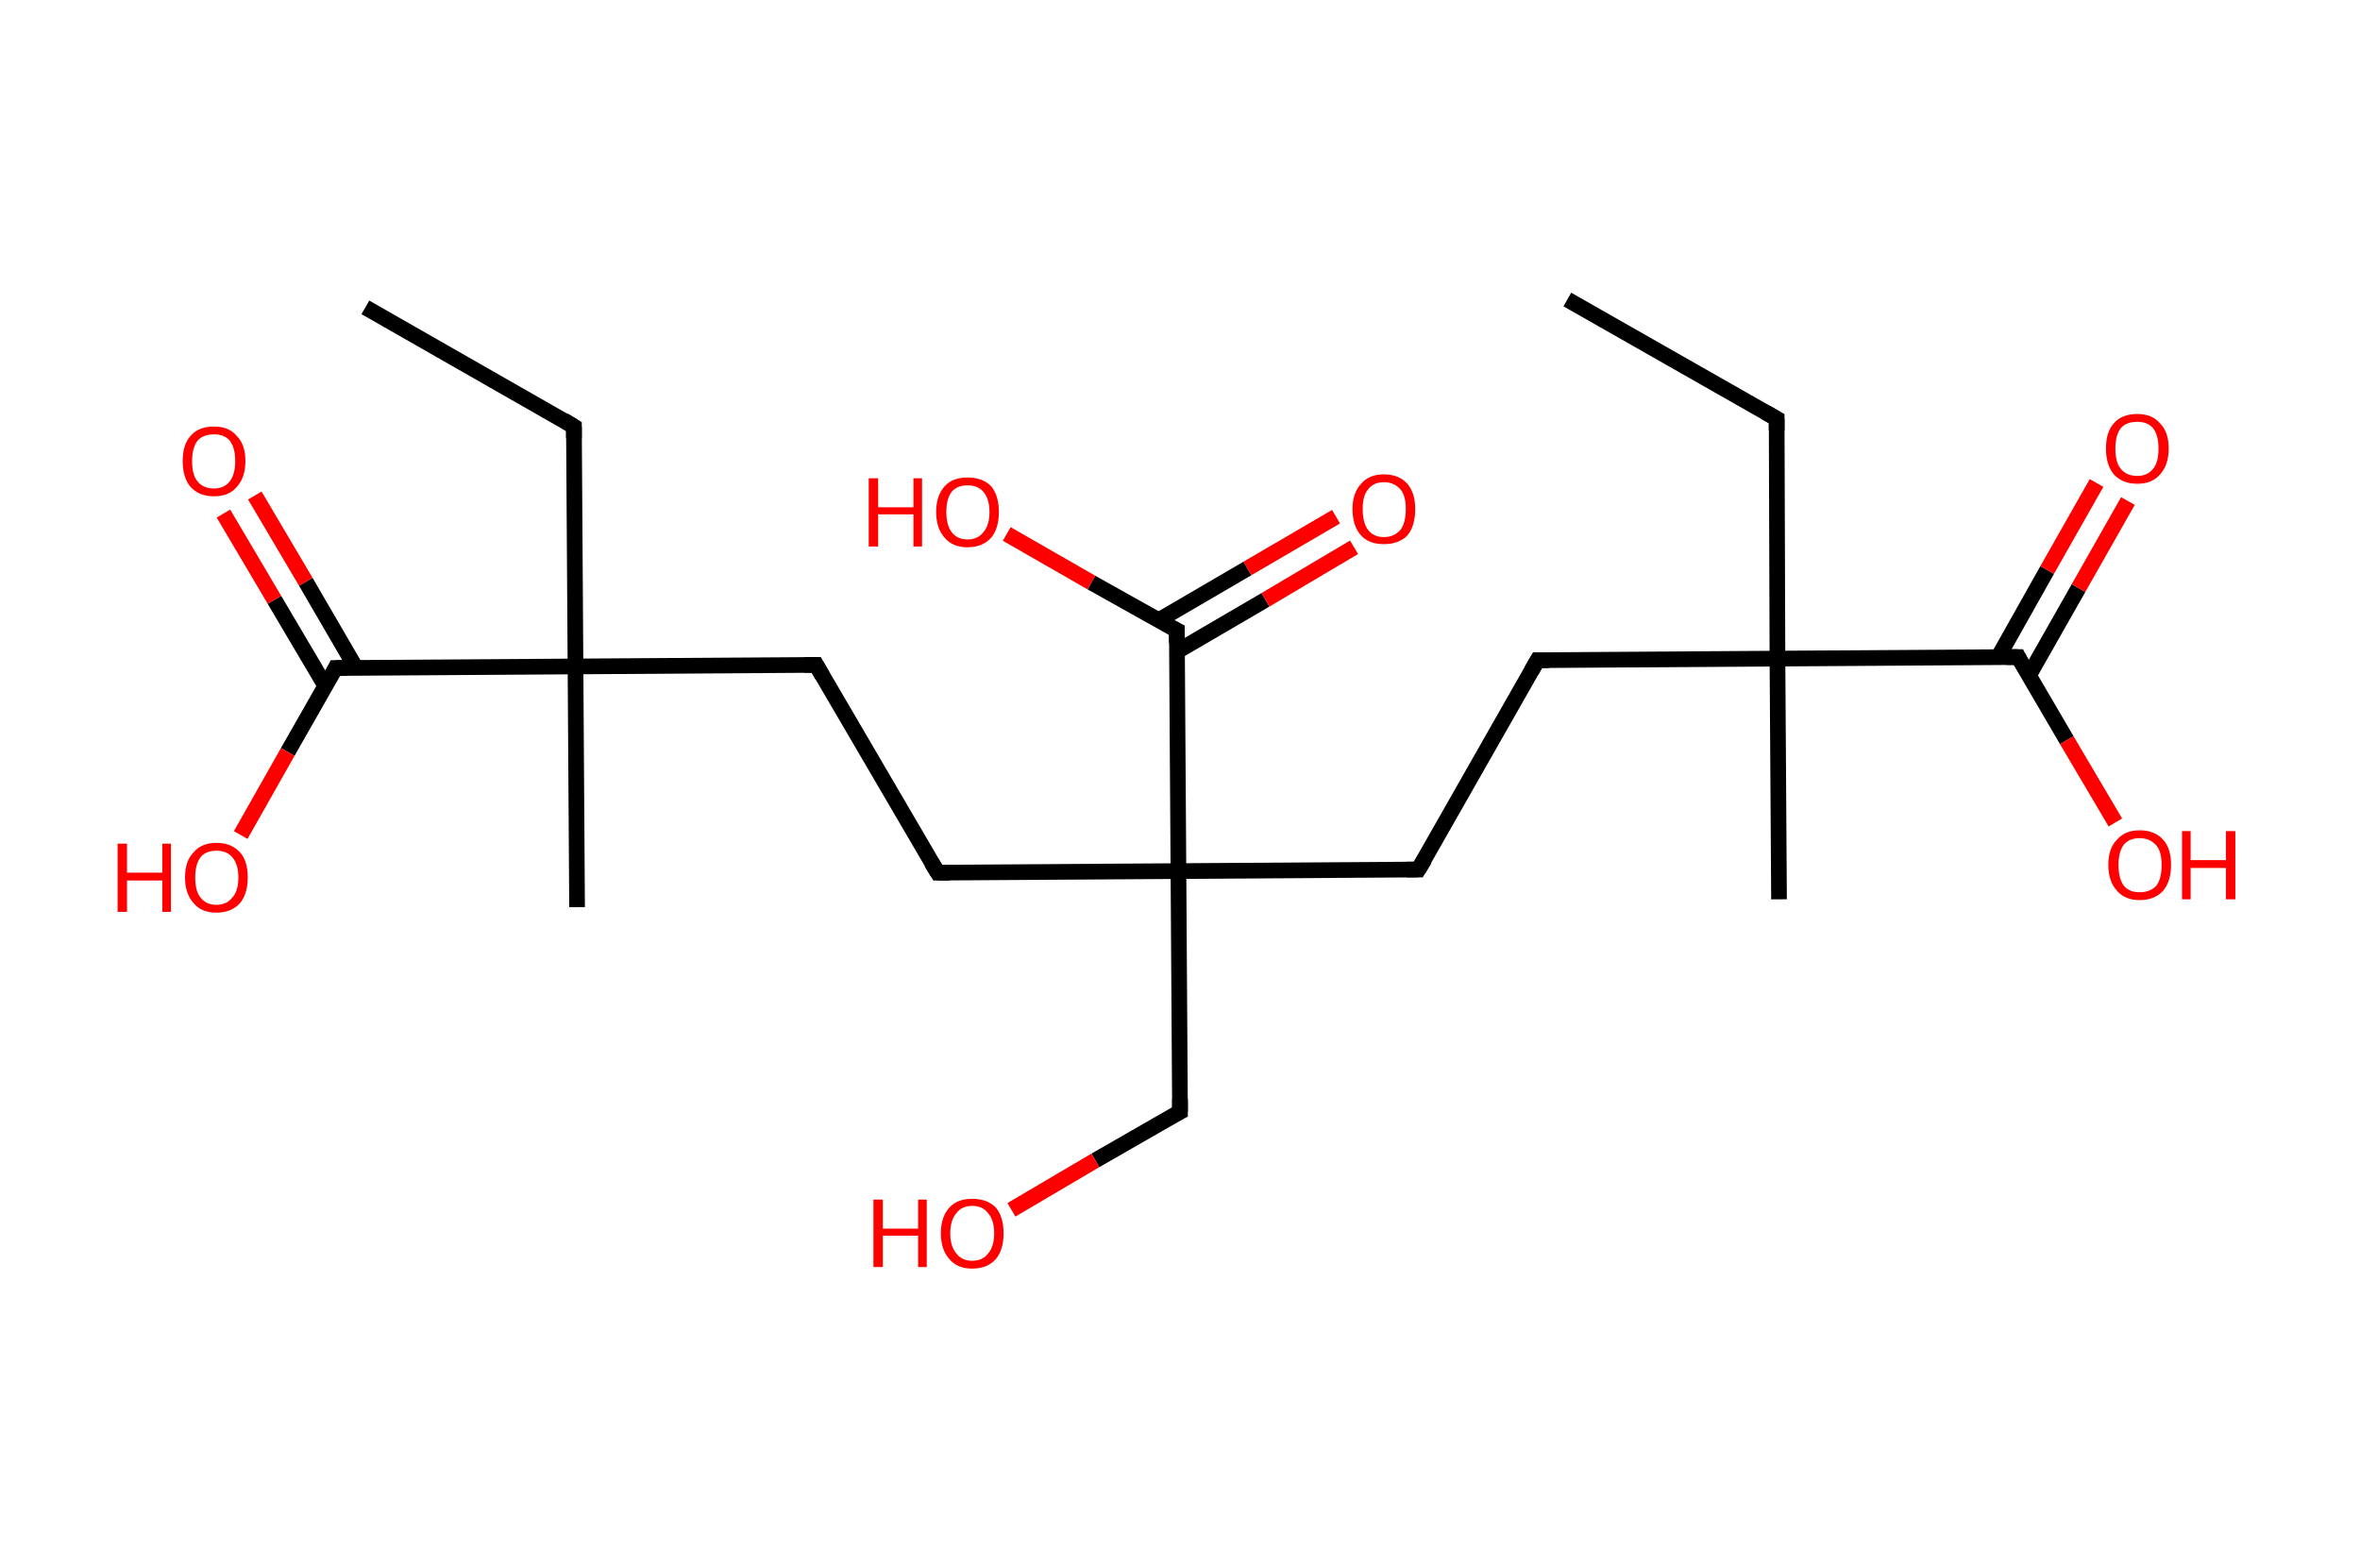 <?xml version='1.0' encoding='ASCII' standalone='yes'?>
<svg xmlns="http://www.w3.org/2000/svg" xmlns:rdkit="http://www.rdkit.org/xml" xmlns:xlink="http://www.w3.org/1999/xlink" version="1.1" baseProfile="full" xml:space="preserve" width="301px" height="200px" viewBox="0 0 301 200">
<!-- END OF HEADER -->
<rect style="opacity:1.0;fill:#FFFFFF;stroke:none" width="301.0" height="200.0" x="0.0" y="0.0"> </rect>
<path class="bond-0 atom-0 atom-1" d="M 199.9,38.2 L 226.6,53.4" style="fill:none;fill-rule:evenodd;stroke:#000000;stroke-width:2.0px;stroke-linecap:butt;stroke-linejoin:miter;stroke-opacity:1"/>
<path class="bond-1 atom-1 atom-2" d="M 226.6,53.4 L 226.7,84.0" style="fill:none;fill-rule:evenodd;stroke:#000000;stroke-width:2.0px;stroke-linecap:butt;stroke-linejoin:miter;stroke-opacity:1"/>
<path class="bond-2 atom-2 atom-3" d="M 226.7,84.0 L 226.9,114.7" style="fill:none;fill-rule:evenodd;stroke:#000000;stroke-width:2.0px;stroke-linecap:butt;stroke-linejoin:miter;stroke-opacity:1"/>
<path class="bond-3 atom-2 atom-4" d="M 226.7,84.0 L 196.1,84.2" style="fill:none;fill-rule:evenodd;stroke:#000000;stroke-width:2.0px;stroke-linecap:butt;stroke-linejoin:miter;stroke-opacity:1"/>
<path class="bond-4 atom-4 atom-5" d="M 196.1,84.2 L 180.9,110.9" style="fill:none;fill-rule:evenodd;stroke:#000000;stroke-width:2.0px;stroke-linecap:butt;stroke-linejoin:miter;stroke-opacity:1"/>
<path class="bond-5 atom-5 atom-6" d="M 180.9,110.9 L 150.3,111.1" style="fill:none;fill-rule:evenodd;stroke:#000000;stroke-width:2.0px;stroke-linecap:butt;stroke-linejoin:miter;stroke-opacity:1"/>
<path class="bond-6 atom-6 atom-7" d="M 150.3,111.1 L 150.5,141.8" style="fill:none;fill-rule:evenodd;stroke:#000000;stroke-width:2.0px;stroke-linecap:butt;stroke-linejoin:miter;stroke-opacity:1"/>
<path class="bond-7 atom-7 atom-8" d="M 150.5,141.8 L 139.7,148.0" style="fill:none;fill-rule:evenodd;stroke:#000000;stroke-width:2.0px;stroke-linecap:butt;stroke-linejoin:miter;stroke-opacity:1"/>
<path class="bond-7 atom-7 atom-8" d="M 139.7,148.0 L 129.0,154.3" style="fill:none;fill-rule:evenodd;stroke:#FF0000;stroke-width:2.0px;stroke-linecap:butt;stroke-linejoin:miter;stroke-opacity:1"/>
<path class="bond-8 atom-6 atom-9" d="M 150.3,111.1 L 119.6,111.3" style="fill:none;fill-rule:evenodd;stroke:#000000;stroke-width:2.0px;stroke-linecap:butt;stroke-linejoin:miter;stroke-opacity:1"/>
<path class="bond-9 atom-9 atom-10" d="M 119.6,111.3 L 104.1,84.8" style="fill:none;fill-rule:evenodd;stroke:#000000;stroke-width:2.0px;stroke-linecap:butt;stroke-linejoin:miter;stroke-opacity:1"/>
<path class="bond-10 atom-10 atom-11" d="M 104.1,84.8 L 73.4,85.0" style="fill:none;fill-rule:evenodd;stroke:#000000;stroke-width:2.0px;stroke-linecap:butt;stroke-linejoin:miter;stroke-opacity:1"/>
<path class="bond-11 atom-11 atom-12" d="M 73.4,85.0 L 73.6,115.7" style="fill:none;fill-rule:evenodd;stroke:#000000;stroke-width:2.0px;stroke-linecap:butt;stroke-linejoin:miter;stroke-opacity:1"/>
<path class="bond-12 atom-11 atom-13" d="M 73.4,85.0 L 73.2,54.4" style="fill:none;fill-rule:evenodd;stroke:#000000;stroke-width:2.0px;stroke-linecap:butt;stroke-linejoin:miter;stroke-opacity:1"/>
<path class="bond-13 atom-13 atom-14" d="M 73.2,54.4 L 46.6,39.2" style="fill:none;fill-rule:evenodd;stroke:#000000;stroke-width:2.0px;stroke-linecap:butt;stroke-linejoin:miter;stroke-opacity:1"/>
<path class="bond-14 atom-11 atom-15" d="M 73.4,85.0 L 42.8,85.2" style="fill:none;fill-rule:evenodd;stroke:#000000;stroke-width:2.0px;stroke-linecap:butt;stroke-linejoin:miter;stroke-opacity:1"/>
<path class="bond-15 atom-15 atom-16" d="M 45.4,85.2 L 39.0,74.2" style="fill:none;fill-rule:evenodd;stroke:#000000;stroke-width:2.0px;stroke-linecap:butt;stroke-linejoin:miter;stroke-opacity:1"/>
<path class="bond-15 atom-15 atom-16" d="M 39.0,74.2 L 32.5,63.2" style="fill:none;fill-rule:evenodd;stroke:#FF0000;stroke-width:2.0px;stroke-linecap:butt;stroke-linejoin:miter;stroke-opacity:1"/>
<path class="bond-15 atom-15 atom-16" d="M 41.5,87.5 L 35.0,76.5" style="fill:none;fill-rule:evenodd;stroke:#000000;stroke-width:2.0px;stroke-linecap:butt;stroke-linejoin:miter;stroke-opacity:1"/>
<path class="bond-15 atom-15 atom-16" d="M 35.0,76.5 L 28.5,65.5" style="fill:none;fill-rule:evenodd;stroke:#FF0000;stroke-width:2.0px;stroke-linecap:butt;stroke-linejoin:miter;stroke-opacity:1"/>
<path class="bond-16 atom-15 atom-17" d="M 42.8,85.2 L 36.7,95.9" style="fill:none;fill-rule:evenodd;stroke:#000000;stroke-width:2.0px;stroke-linecap:butt;stroke-linejoin:miter;stroke-opacity:1"/>
<path class="bond-16 atom-15 atom-17" d="M 36.7,95.9 L 30.7,106.5" style="fill:none;fill-rule:evenodd;stroke:#FF0000;stroke-width:2.0px;stroke-linecap:butt;stroke-linejoin:miter;stroke-opacity:1"/>
<path class="bond-17 atom-6 atom-18" d="M 150.3,111.1 L 150.1,80.4" style="fill:none;fill-rule:evenodd;stroke:#000000;stroke-width:2.0px;stroke-linecap:butt;stroke-linejoin:miter;stroke-opacity:1"/>
<path class="bond-18 atom-18 atom-19" d="M 150.1,83.1 L 161.4,76.5" style="fill:none;fill-rule:evenodd;stroke:#000000;stroke-width:2.0px;stroke-linecap:butt;stroke-linejoin:miter;stroke-opacity:1"/>
<path class="bond-18 atom-18 atom-19" d="M 161.4,76.5 L 172.7,69.8" style="fill:none;fill-rule:evenodd;stroke:#FF0000;stroke-width:2.0px;stroke-linecap:butt;stroke-linejoin:miter;stroke-opacity:1"/>
<path class="bond-18 atom-18 atom-19" d="M 147.8,79.1 L 159.1,72.5" style="fill:none;fill-rule:evenodd;stroke:#000000;stroke-width:2.0px;stroke-linecap:butt;stroke-linejoin:miter;stroke-opacity:1"/>
<path class="bond-18 atom-18 atom-19" d="M 159.1,72.5 L 170.4,65.9" style="fill:none;fill-rule:evenodd;stroke:#FF0000;stroke-width:2.0px;stroke-linecap:butt;stroke-linejoin:miter;stroke-opacity:1"/>
<path class="bond-19 atom-18 atom-20" d="M 150.1,80.4 L 139.2,74.3" style="fill:none;fill-rule:evenodd;stroke:#000000;stroke-width:2.0px;stroke-linecap:butt;stroke-linejoin:miter;stroke-opacity:1"/>
<path class="bond-19 atom-18 atom-20" d="M 139.2,74.3 L 128.4,68.1" style="fill:none;fill-rule:evenodd;stroke:#FF0000;stroke-width:2.0px;stroke-linecap:butt;stroke-linejoin:miter;stroke-opacity:1"/>
<path class="bond-20 atom-2 atom-21" d="M 226.7,84.0 L 257.4,83.8" style="fill:none;fill-rule:evenodd;stroke:#000000;stroke-width:2.0px;stroke-linecap:butt;stroke-linejoin:miter;stroke-opacity:1"/>
<path class="bond-21 atom-21 atom-22" d="M 258.8,86.1 L 265.1,75.0" style="fill:none;fill-rule:evenodd;stroke:#000000;stroke-width:2.0px;stroke-linecap:butt;stroke-linejoin:miter;stroke-opacity:1"/>
<path class="bond-21 atom-21 atom-22" d="M 265.1,75.0 L 271.4,63.9" style="fill:none;fill-rule:evenodd;stroke:#FF0000;stroke-width:2.0px;stroke-linecap:butt;stroke-linejoin:miter;stroke-opacity:1"/>
<path class="bond-21 atom-21 atom-22" d="M 254.8,83.9 L 261.1,72.7" style="fill:none;fill-rule:evenodd;stroke:#000000;stroke-width:2.0px;stroke-linecap:butt;stroke-linejoin:miter;stroke-opacity:1"/>
<path class="bond-21 atom-21 atom-22" d="M 261.1,72.7 L 267.4,61.6" style="fill:none;fill-rule:evenodd;stroke:#FF0000;stroke-width:2.0px;stroke-linecap:butt;stroke-linejoin:miter;stroke-opacity:1"/>
<path class="bond-22 atom-21 atom-23" d="M 257.4,83.8 L 263.6,94.4" style="fill:none;fill-rule:evenodd;stroke:#000000;stroke-width:2.0px;stroke-linecap:butt;stroke-linejoin:miter;stroke-opacity:1"/>
<path class="bond-22 atom-21 atom-23" d="M 263.6,94.4 L 269.8,104.9" style="fill:none;fill-rule:evenodd;stroke:#FF0000;stroke-width:2.0px;stroke-linecap:butt;stroke-linejoin:miter;stroke-opacity:1"/>
<path d="M 225.2,52.6 L 226.6,53.4 L 226.6,54.9" style="fill:none;stroke:#000000;stroke-width:2.0px;stroke-linecap:butt;stroke-linejoin:miter;stroke-opacity:1;"/>
<path d="M 197.6,84.2 L 196.1,84.2 L 195.3,85.6" style="fill:none;stroke:#000000;stroke-width:2.0px;stroke-linecap:butt;stroke-linejoin:miter;stroke-opacity:1;"/>
<path d="M 181.7,109.6 L 180.9,110.9 L 179.4,110.9" style="fill:none;stroke:#000000;stroke-width:2.0px;stroke-linecap:butt;stroke-linejoin:miter;stroke-opacity:1;"/>
<path d="M 150.5,140.2 L 150.5,141.8 L 149.9,142.1" style="fill:none;stroke:#000000;stroke-width:2.0px;stroke-linecap:butt;stroke-linejoin:miter;stroke-opacity:1;"/>
<path d="M 121.1,111.3 L 119.6,111.3 L 118.8,110.0" style="fill:none;stroke:#000000;stroke-width:2.0px;stroke-linecap:butt;stroke-linejoin:miter;stroke-opacity:1;"/>
<path d="M 104.9,86.2 L 104.1,84.8 L 102.6,84.8" style="fill:none;stroke:#000000;stroke-width:2.0px;stroke-linecap:butt;stroke-linejoin:miter;stroke-opacity:1;"/>
<path d="M 73.2,55.9 L 73.2,54.4 L 71.9,53.6" style="fill:none;stroke:#000000;stroke-width:2.0px;stroke-linecap:butt;stroke-linejoin:miter;stroke-opacity:1;"/>
<path d="M 44.3,85.2 L 42.8,85.2 L 42.5,85.8" style="fill:none;stroke:#000000;stroke-width:2.0px;stroke-linecap:butt;stroke-linejoin:miter;stroke-opacity:1;"/>
<path d="M 150.1,82.0 L 150.1,80.4 L 149.5,80.1" style="fill:none;stroke:#000000;stroke-width:2.0px;stroke-linecap:butt;stroke-linejoin:miter;stroke-opacity:1;"/>
<path d="M 255.9,83.8 L 257.4,83.8 L 257.7,84.4" style="fill:none;stroke:#000000;stroke-width:2.0px;stroke-linecap:butt;stroke-linejoin:miter;stroke-opacity:1;"/>
<path class="atom-8" d="M 111.4 153.0 L 112.6 153.0 L 112.6 156.7 L 117.1 156.7 L 117.1 153.0 L 118.2 153.0 L 118.2 161.6 L 117.1 161.6 L 117.1 157.6 L 112.6 157.6 L 112.6 161.6 L 111.4 161.6 L 111.4 153.0 " fill="#FF0000"/>
<path class="atom-8" d="M 120.0 157.3 Q 120.0 155.2, 121.1 154.0 Q 122.1 152.9, 124.0 152.9 Q 125.9 152.9, 127.0 154.0 Q 128.0 155.2, 128.0 157.3 Q 128.0 159.4, 127.0 160.6 Q 125.9 161.8, 124.0 161.8 Q 122.1 161.8, 121.1 160.6 Q 120.0 159.4, 120.0 157.3 M 124.0 160.8 Q 125.3 160.8, 126.0 159.9 Q 126.8 159.0, 126.8 157.3 Q 126.8 155.6, 126.0 154.7 Q 125.3 153.8, 124.0 153.8 Q 122.7 153.8, 122.0 154.7 Q 121.2 155.6, 121.2 157.3 Q 121.2 159.0, 122.0 159.9 Q 122.7 160.8, 124.0 160.8 " fill="#FF0000"/>
<path class="atom-16" d="M 23.3 58.8 Q 23.3 56.7, 24.3 55.6 Q 25.3 54.4, 27.3 54.4 Q 29.2 54.4, 30.2 55.6 Q 31.3 56.7, 31.3 58.8 Q 31.3 60.9, 30.2 62.1 Q 29.2 63.3, 27.3 63.3 Q 25.4 63.3, 24.3 62.1 Q 23.3 60.9, 23.3 58.8 M 27.3 62.3 Q 28.6 62.3, 29.3 61.4 Q 30.0 60.5, 30.0 58.8 Q 30.0 57.1, 29.3 56.2 Q 28.6 55.4, 27.3 55.4 Q 25.9 55.4, 25.2 56.2 Q 24.5 57.1, 24.5 58.8 Q 24.5 60.6, 25.2 61.4 Q 25.9 62.3, 27.3 62.3 " fill="#FF0000"/>
<path class="atom-17" d="M 15.0 107.6 L 16.2 107.6 L 16.2 111.3 L 20.7 111.3 L 20.7 107.6 L 21.8 107.6 L 21.8 116.3 L 20.7 116.3 L 20.7 112.3 L 16.2 112.3 L 16.2 116.3 L 15.0 116.3 L 15.0 107.6 " fill="#FF0000"/>
<path class="atom-17" d="M 23.6 111.9 Q 23.6 109.8, 24.7 108.7 Q 25.7 107.5, 27.6 107.5 Q 29.5 107.5, 30.6 108.7 Q 31.6 109.8, 31.6 111.9 Q 31.6 114.0, 30.6 115.2 Q 29.5 116.4, 27.6 116.4 Q 25.7 116.4, 24.7 115.2 Q 23.6 114.0, 23.6 111.9 M 27.6 115.4 Q 28.9 115.4, 29.6 114.5 Q 30.4 113.7, 30.4 111.9 Q 30.4 110.2, 29.6 109.3 Q 28.9 108.5, 27.6 108.5 Q 26.3 108.5, 25.6 109.3 Q 24.9 110.2, 24.9 111.9 Q 24.9 113.7, 25.6 114.5 Q 26.3 115.4, 27.6 115.4 " fill="#FF0000"/>
<path class="atom-19" d="M 172.5 64.9 Q 172.5 62.9, 173.6 61.7 Q 174.6 60.5, 176.5 60.5 Q 178.4 60.5, 179.5 61.7 Q 180.5 62.9, 180.5 64.9 Q 180.5 67.1, 179.5 68.3 Q 178.4 69.4, 176.5 69.4 Q 174.6 69.4, 173.6 68.3 Q 172.5 67.1, 172.5 64.9 M 176.5 68.5 Q 177.8 68.5, 178.6 67.6 Q 179.3 66.7, 179.3 64.9 Q 179.3 63.2, 178.6 62.4 Q 177.8 61.5, 176.5 61.5 Q 175.2 61.5, 174.5 62.4 Q 173.8 63.2, 173.8 64.9 Q 173.8 66.7, 174.5 67.6 Q 175.2 68.5, 176.5 68.5 " fill="#FF0000"/>
<path class="atom-20" d="M 110.8 61.0 L 112.0 61.0 L 112.0 64.7 L 116.5 64.7 L 116.5 61.0 L 117.6 61.0 L 117.6 69.7 L 116.5 69.7 L 116.5 65.6 L 112.0 65.6 L 112.0 69.7 L 110.8 69.7 L 110.8 61.0 " fill="#FF0000"/>
<path class="atom-20" d="M 119.4 65.3 Q 119.4 63.2, 120.5 62.0 Q 121.5 60.9, 123.4 60.9 Q 125.3 60.9, 126.4 62.0 Q 127.4 63.2, 127.4 65.3 Q 127.4 67.4, 126.4 68.6 Q 125.3 69.8, 123.4 69.8 Q 121.5 69.8, 120.5 68.6 Q 119.4 67.4, 119.4 65.3 M 123.4 68.8 Q 124.7 68.8, 125.4 67.9 Q 126.2 67.0, 126.2 65.3 Q 126.2 63.6, 125.4 62.7 Q 124.7 61.9, 123.4 61.9 Q 122.1 61.9, 121.4 62.7 Q 120.7 63.6, 120.7 65.3 Q 120.7 67.0, 121.4 67.9 Q 122.1 68.8, 123.4 68.8 " fill="#FF0000"/>
<path class="atom-22" d="M 268.6 57.2 Q 268.6 55.1, 269.6 54.0 Q 270.6 52.8, 272.6 52.8 Q 274.5 52.8, 275.5 54.0 Q 276.6 55.1, 276.6 57.2 Q 276.6 59.3, 275.5 60.5 Q 274.5 61.7, 272.6 61.7 Q 270.7 61.7, 269.6 60.5 Q 268.6 59.3, 268.6 57.2 M 272.6 60.7 Q 273.9 60.7, 274.6 59.8 Q 275.3 59.0, 275.3 57.2 Q 275.3 55.5, 274.6 54.6 Q 273.9 53.8, 272.6 53.8 Q 271.2 53.8, 270.5 54.6 Q 269.8 55.5, 269.8 57.2 Q 269.8 59.0, 270.5 59.8 Q 271.2 60.7, 272.6 60.7 " fill="#FF0000"/>
<path class="atom-23" d="M 268.9 110.3 Q 268.9 108.2, 270.0 107.1 Q 271.0 105.9, 272.9 105.9 Q 274.8 105.9, 275.9 107.1 Q 276.9 108.2, 276.9 110.3 Q 276.9 112.4, 275.9 113.6 Q 274.8 114.8, 272.9 114.8 Q 271.0 114.8, 270.0 113.6 Q 268.9 112.4, 268.9 110.3 M 272.9 113.8 Q 274.2 113.8, 275.0 113.0 Q 275.7 112.1, 275.7 110.3 Q 275.7 108.6, 275.0 107.8 Q 274.2 106.9, 272.9 106.9 Q 271.6 106.9, 270.9 107.7 Q 270.2 108.6, 270.2 110.3 Q 270.2 112.1, 270.9 113.0 Q 271.6 113.8, 272.9 113.8 " fill="#FF0000"/>
<path class="atom-23" d="M 278.3 106.0 L 279.4 106.0 L 279.4 109.7 L 283.9 109.7 L 283.9 106.0 L 285.1 106.0 L 285.1 114.7 L 283.9 114.7 L 283.9 110.7 L 279.4 110.7 L 279.4 114.7 L 278.3 114.7 L 278.3 106.0 " fill="#FF0000"/>
</svg>
